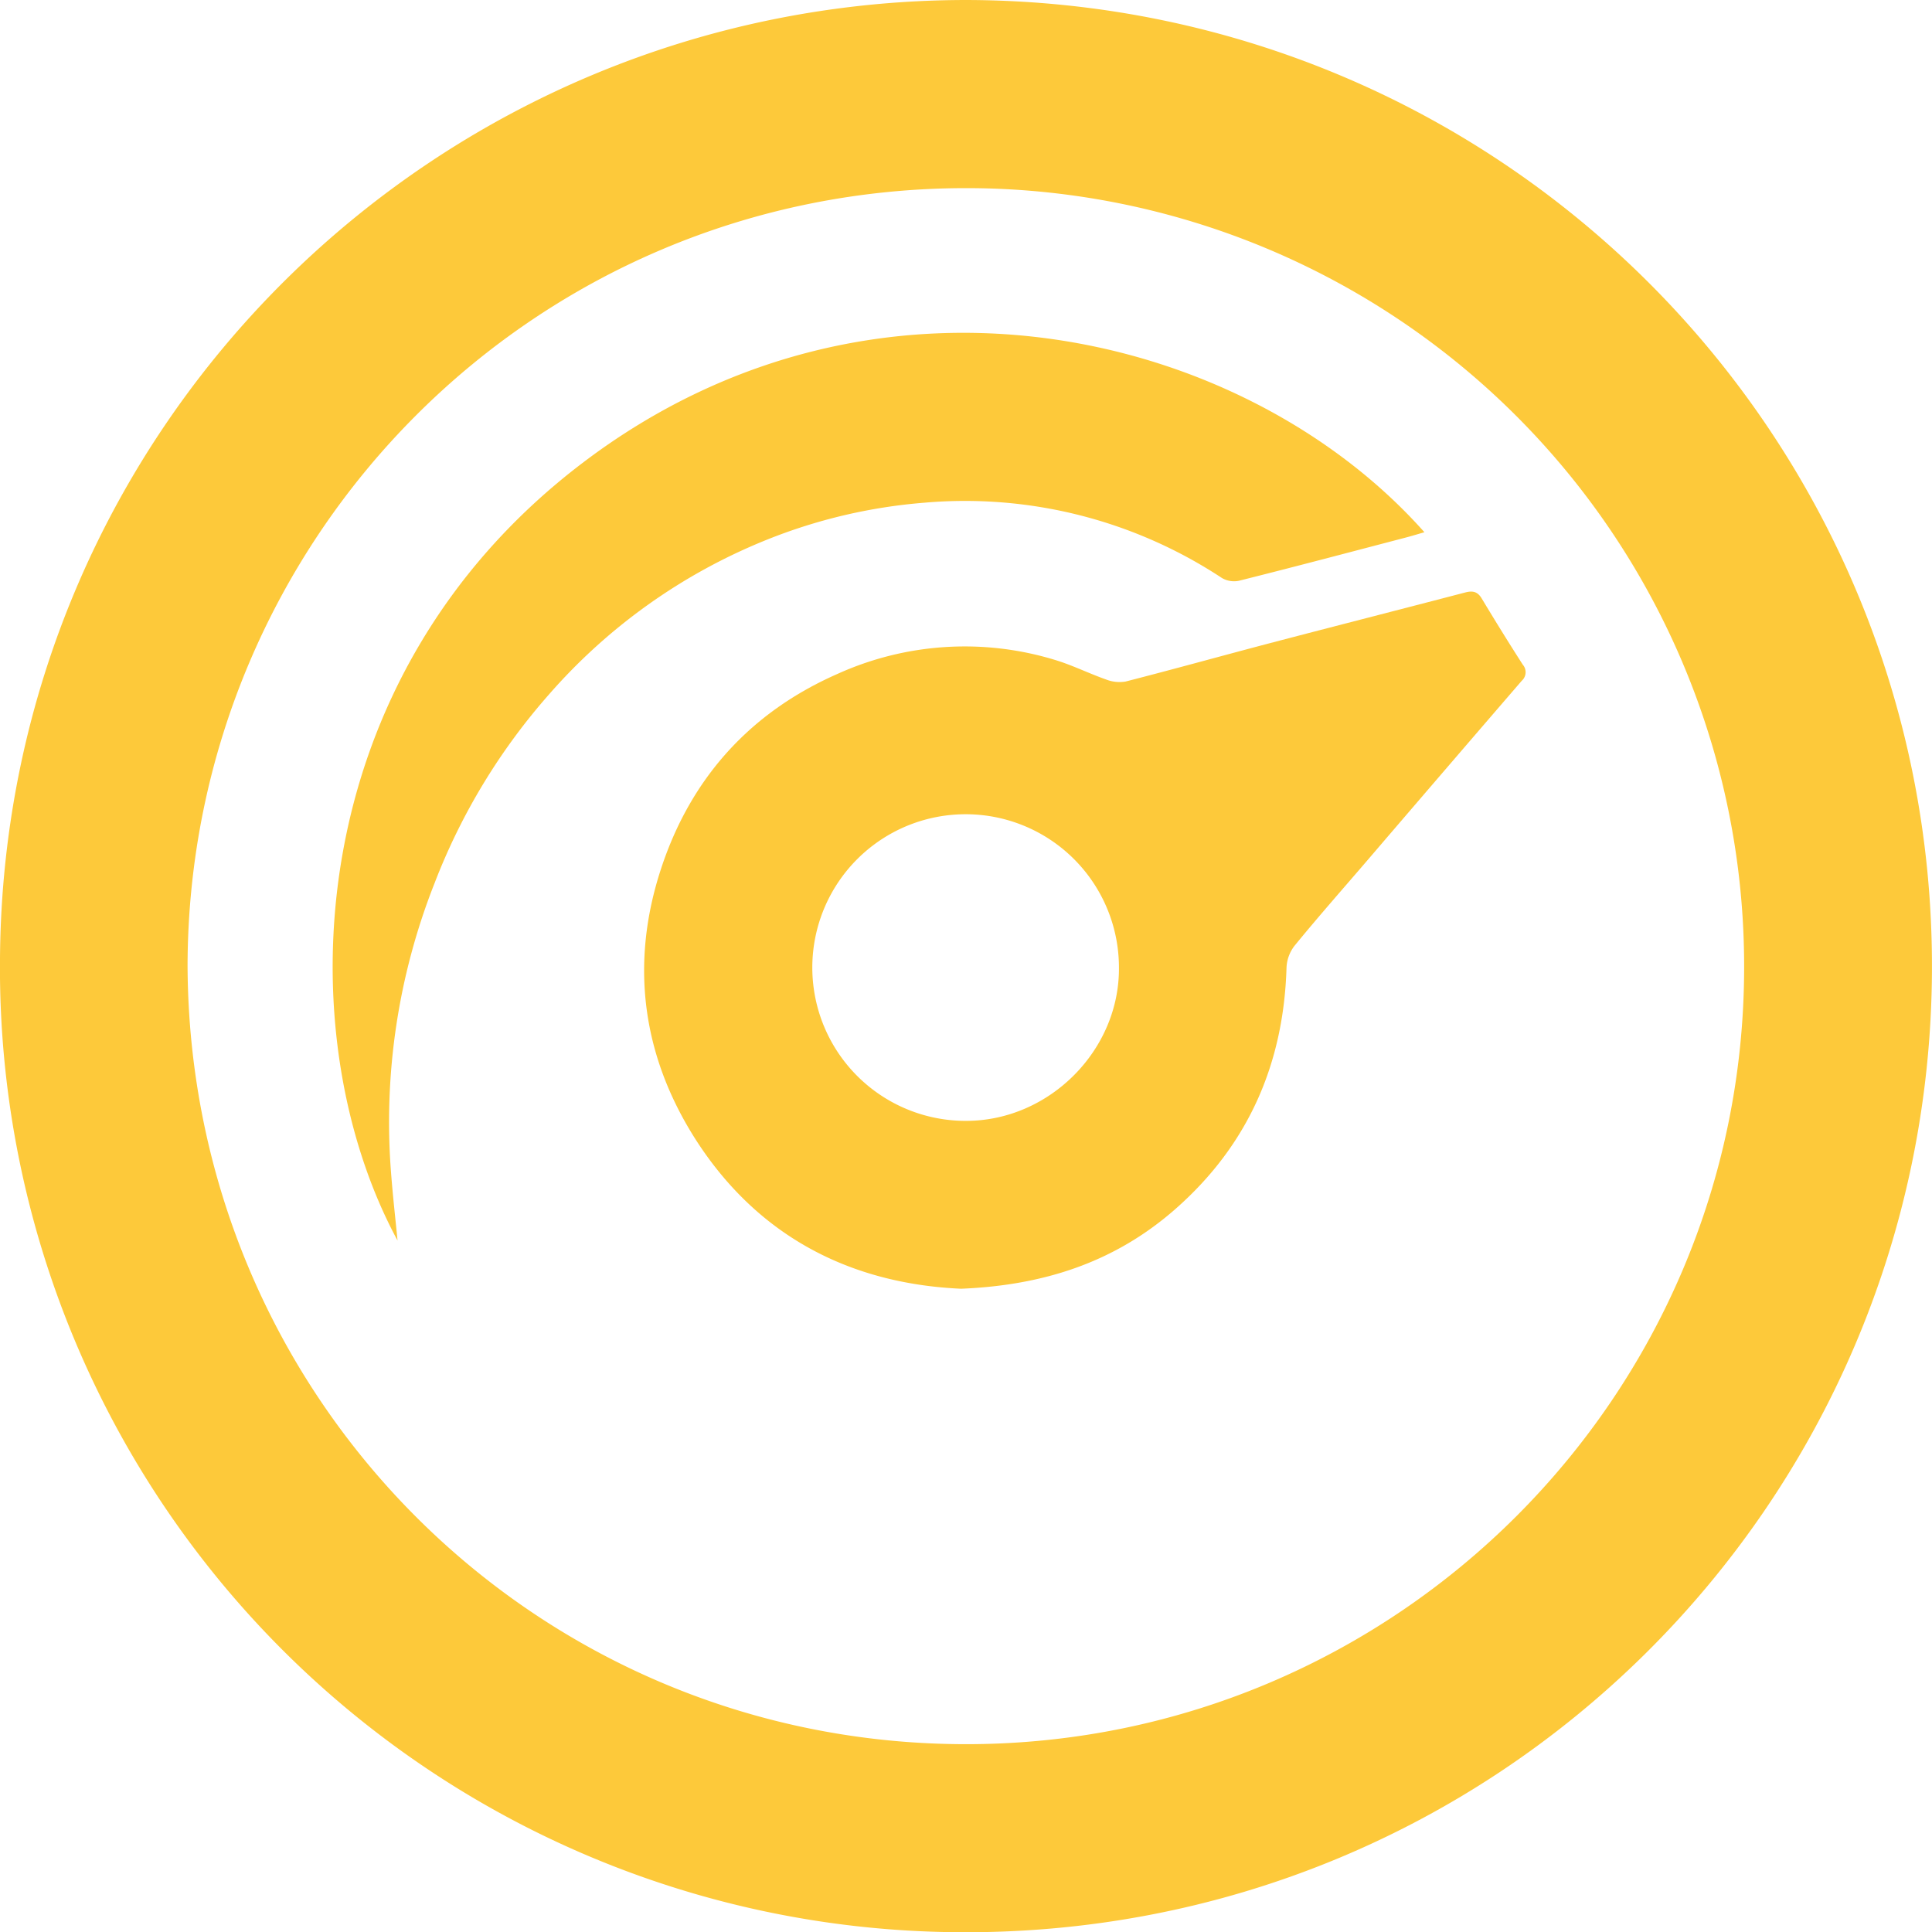 <svg xmlns="http://www.w3.org/2000/svg" viewBox="0 0 444.57 444.62"><defs><style>.cls-1{fill:#fdc93a;}</style></defs><title>Asset 1</title><g id="Layer_2" data-name="Layer 2"><g id="Layer_1-2" data-name="Layer 1"><path class="cls-1" d="M222.35,0C346.19.31,445,100.55,444.56,223.15,444.12,346.06,344,446.42,218.9,444.6A221.88,221.88,0,0,1,0,220.61C.82,98,100.42.09,222.35,0ZM43.16,222.17c.37,99.64,80.45,179.49,179.74,179.18,98.38-.31,178.43-80.16,178.44-178.85A179,179,0,0,0,222.7,43.29C122.25,43.13,43.38,124.31,43.16,222.17Z"/><path class="cls-1" d="M221.16,296.55c-25.41-1.13-47-12-61.44-34.9-12-19.13-14.72-40-7.64-61.65,6.81-20.83,20.42-36,40.51-44.87a71,71,0,0,1,50.09-3.3c4,1.19,7.84,3.12,11.82,4.52a8.44,8.44,0,0,0,4.5.48c11.08-2.84,22.11-5.91,33.17-8.82,15-3.93,30-7.76,45-11.68,1.67-.43,2.81-.24,3.77,1.36,3.09,5.13,6.23,10.22,9.47,15.26a2.64,2.64,0,0,1-.25,3.71q-17.77,20.6-35.47,41.26c-5.62,6.55-11.32,13-16.8,19.7a8.85,8.85,0,0,0-1.85,5c-.65,22.2-8.83,40.89-25.62,55.63C256.73,290.25,240.55,295.76,221.16,296.55Zm1.47-38.63c19-.18,35-16.35,34.85-35.27a35.28,35.28,0,1,0-34.85,35.27Z"/><path class="cls-1" d="M327.77,122.47c-1.6.46-2.83.84-4.08,1.17-12.86,3.37-25.71,6.77-38.6,10a5.54,5.54,0,0,1-3.92-.64,107.39,107.39,0,0,0-68.39-17.33,123.39,123.39,0,0,0-36.38,8.55,131.74,131.74,0,0,0-50.12,35.63A143.42,143.42,0,0,0,100,203.22a149.54,149.54,0,0,0-10,66.83c.4,5.25,1,10.48,1.48,15.41-25.44-47-22.78-129.55,42.89-179.18C201.73,55.36,286.49,76,327.77,122.47Z"/></g></g></svg>